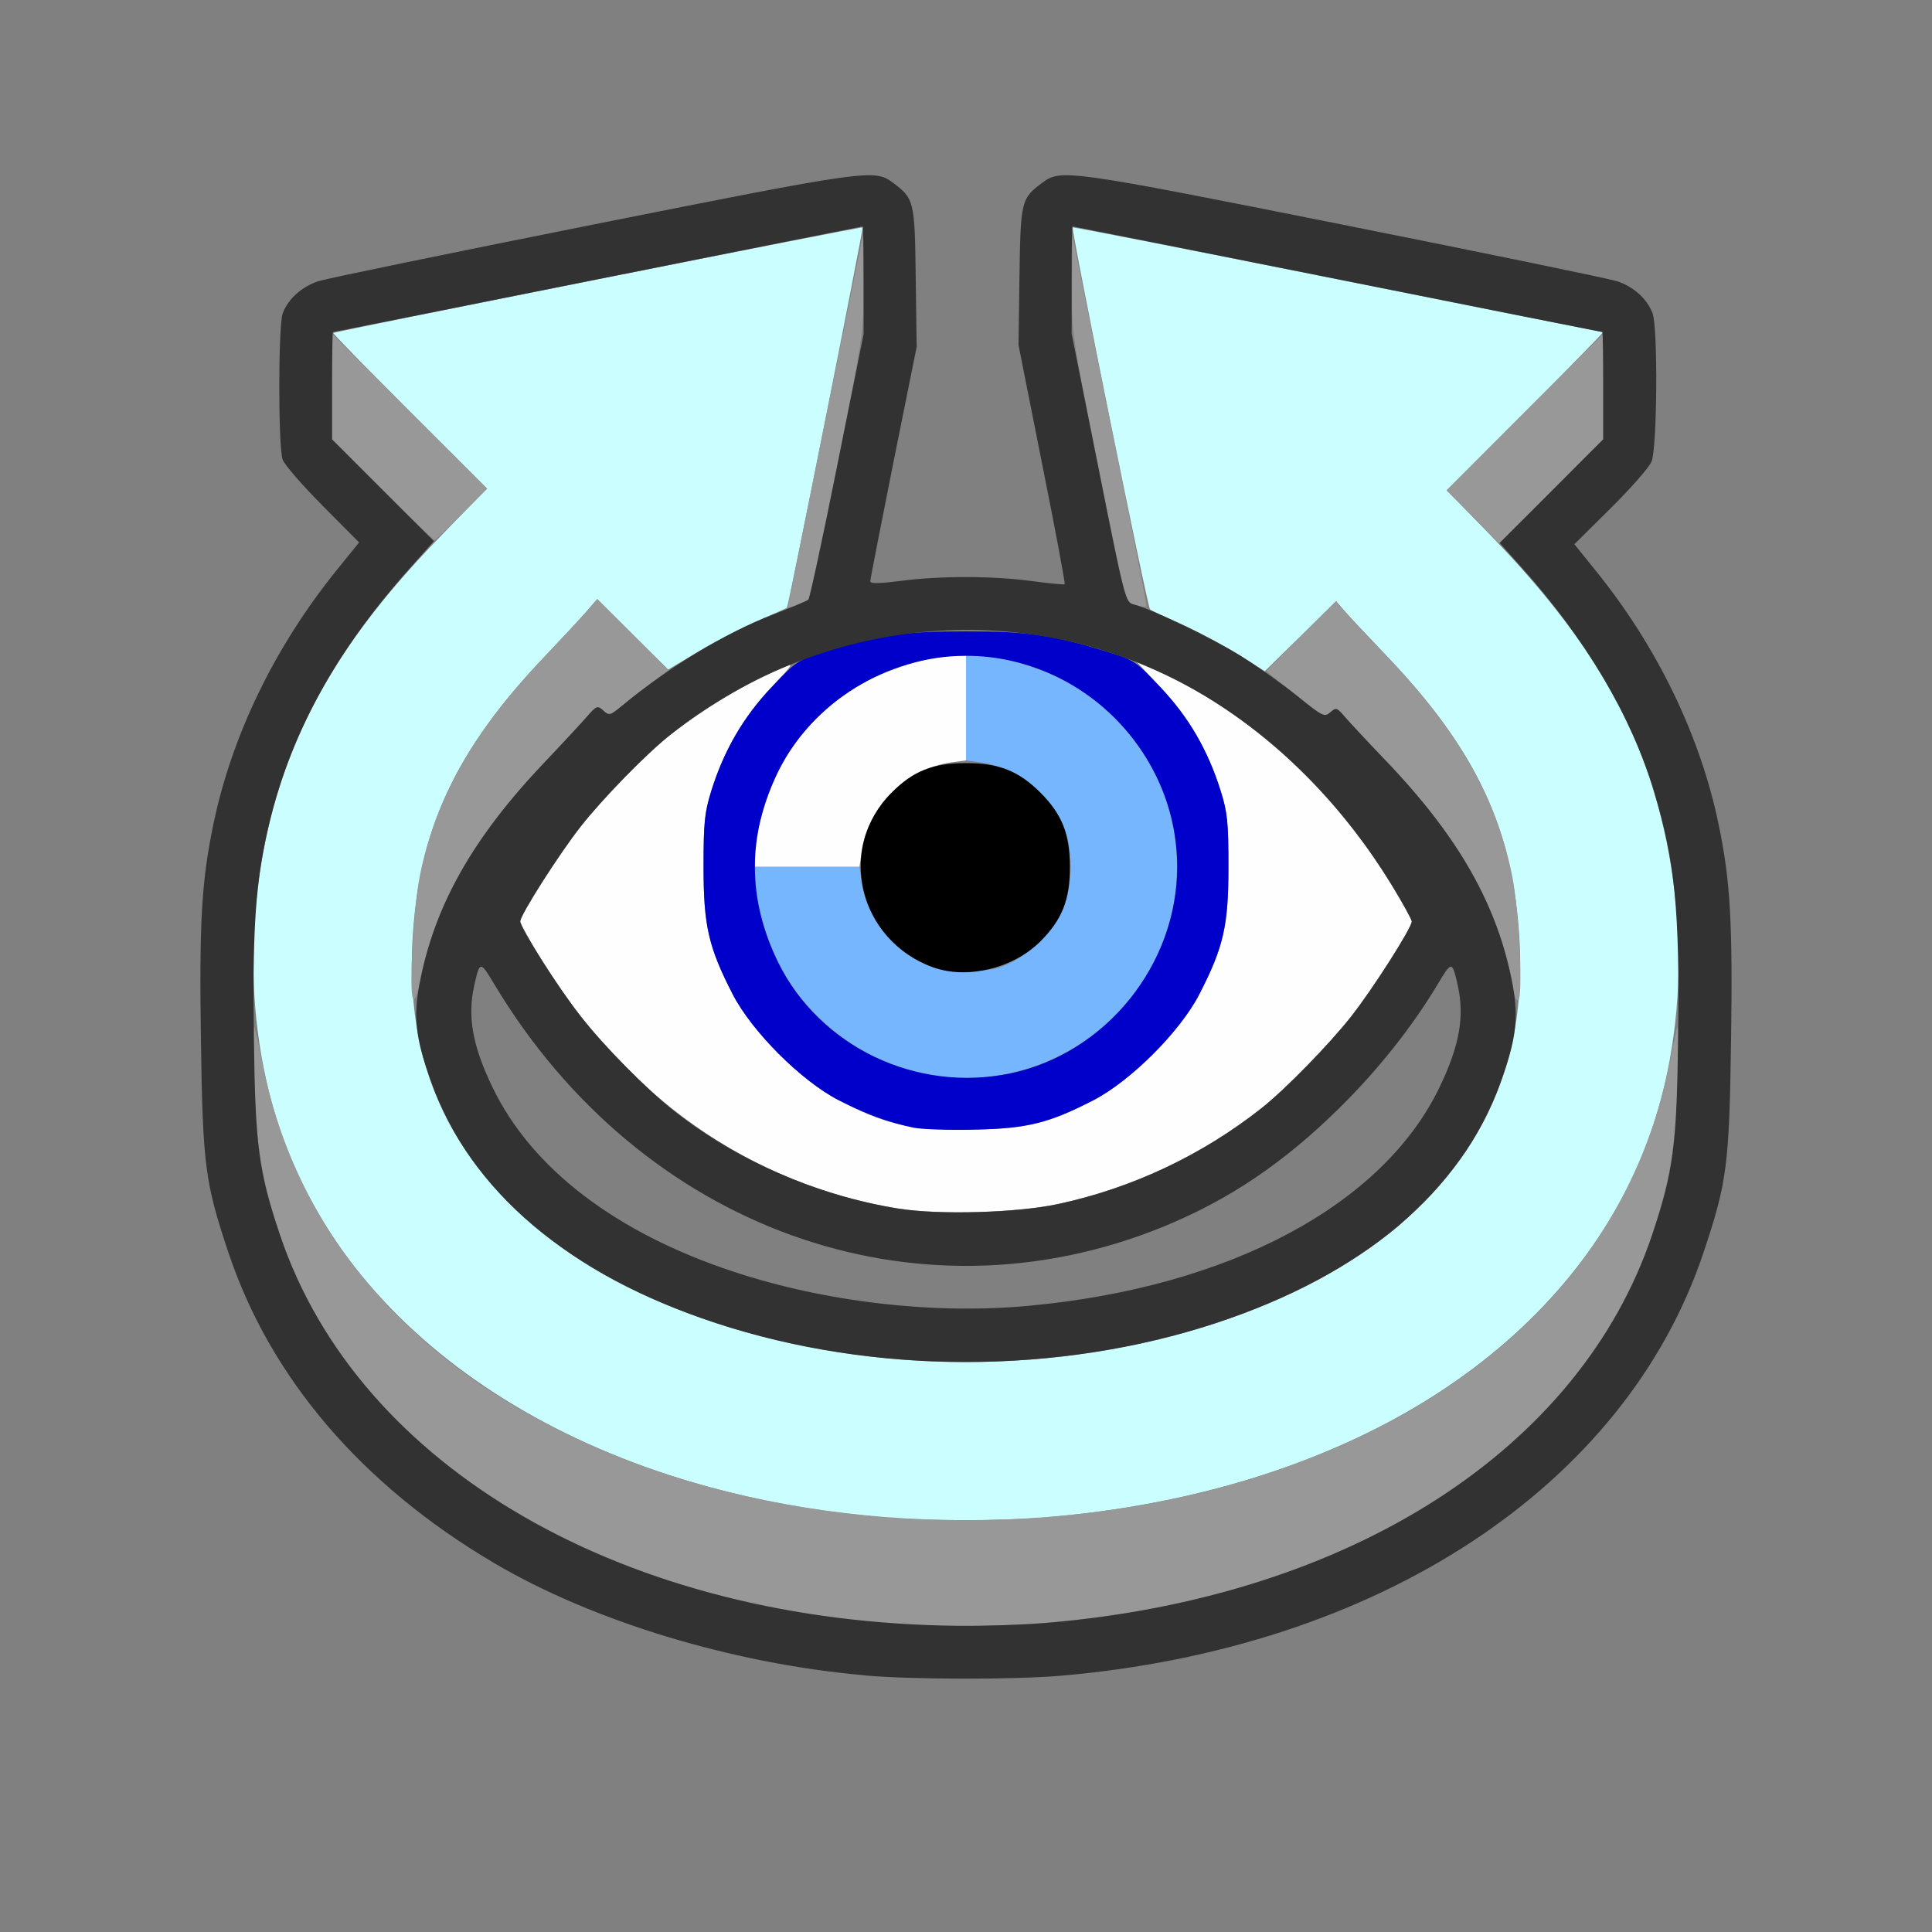 <?xml version="1.0" encoding="UTF-8" standalone="no"?>
<!-- Created with Inkscape (http://www.inkscape.org/) -->

<svg
   version="1.1"
   id="svg2"
   width="1600"
   height="1600"
   viewBox="0 0 1600 1600"
   sodipodi:docname="visual_rotate.svg"
   inkscape:version="1.2.2 (732a01da63, 2022-12-09)"
   xmlns:inkscape="http://www.inkscape.org/namespaces/inkscape"
   xmlns:sodipodi="http://sodipodi.sourceforge.net/DTD/sodipodi-0.dtd"
   xmlns="http://www.w3.org/2000/svg"
   xmlns:svg="http://www.w3.org/2000/svg"
   xmlns:rdf="http://www.w3.org/1999/02/22-rdf-syntax-ns#"
   xmlns:cc="http://creativecommons.org/ns#"
   xmlns:dc="http://purl.org/dc/elements/1.1/">
  <rect x="0" y="0" width="1600" height="1600" fill="#808080" stroke="none"/>
  <defs
     id="defs6" />
  <sodipodi:namedview
     pagecolor="#808080"
     bordercolor="#666666"
     borderopacity="1"
     objecttolerance="10"
     gridtolerance="10"
     guidetolerance="10"
     inkscape:pageopacity="0"
     inkscape:pageshadow="2"
     inkscape:window-width="1993"
     inkscape:window-height="1009"
     id="namedview4"
     showgrid="false"
     inkscape:zoom="0.5"
     inkscape:cx="125"
     inkscape:cy="112"
     inkscape:window-x="-8"
     inkscape:window-y="-8"
     inkscape:window-maximized="1"
     inkscape:current-layer="VISUAL_ROTATE"
     inkscape:showpageshadow="0"
     inkscape:pagecheckerboard="true"
     inkscape:deskcolor="#d1d1d1" />
  <g
     id="VISUAL_ROTATE"
     transform="matrix(87.5,0,0,87.5,100,100)"
     style="stroke-width:0.011">
    <path
       style="fill:none;stroke-width:0"
       d="M 0,8 V 0 h 8 8 v 8 8 H 8 0 Z m 8.891,6.717 c 3.015,-0.257 5.35,-1.793 6.09,-4.005 0.222,-0.664 0.244,-0.829 0.261,-2.005 0.016,-1.114 -0.007,-1.513 -0.117,-2.045 C 14.949,5.821 14.542,4.977 13.963,4.261 L 13.757,4.007 14.101,3.668 c 0.189,-0.187 0.363,-0.385 0.387,-0.44 0.054,-0.124 0.062,-1.268 0.01,-1.405 C 14.446,1.685 14.316,1.569 14.159,1.518 14.08,1.493 12.912,1.252 11.562,0.983 8.974,0.467 8.897,0.456 8.726,0.584 8.521,0.736 8.517,0.756 8.506,1.47 l -0.01,0.653 0.225,1.126 C 8.846,3.869 8.941,4.381 8.934,4.386 8.928,4.392 8.788,4.379 8.625,4.357 8.251,4.306 7.757,4.305 7.383,4.355 7.18,4.381 7.094,4.383 7.094,4.359 c 0,-0.018 0.099,-0.525 0.22,-1.126 L 7.533,2.141 7.524,1.479 C 7.515,0.755 7.51,0.737 7.305,0.584 7.134,0.456 7.057,0.467 4.469,0.983 3.12,1.252 1.951,1.493 1.872,1.518 1.715,1.569 1.585,1.685 1.533,1.822 c -0.044,0.115 -0.044,1.27 -4.144e-4,1.387 0.018,0.048 0.188,0.244 0.378,0.435 L 2.256,3.991 2.044,4.253 C 1.458,4.978 1.051,5.817 0.876,6.662 0.765,7.195 0.742,7.593 0.759,8.708 c 0.017,1.176 0.038,1.34 0.261,2.005 0.398,1.189 1.261,2.198 2.509,2.936 0.937,0.554 2.266,0.956 3.518,1.066 0.447,0.039 1.405,0.041 1.844,0.003 z M 7.359,11.215 C 5.516,11.04 4.048,10.251 3.518,9.147 3.33,8.757 3.28,8.48 3.345,8.188 3.398,7.949 3.402,7.949 3.537,8.175 4.921,10.483 7.522,11.424 9.866,10.468 10.488,10.214 11.007,9.864 11.534,9.344 11.899,8.984 12.22,8.58 12.463,8.175 12.598,7.949 12.602,7.949 12.655,8.188 c 0.065,0.292 0.015,0.569 -0.173,0.96 -0.538,1.118 -1.994,1.893 -3.888,2.069 -0.408,0.038 -0.824,0.037 -1.234,-0.002 z"
       id="path833"
       inkscape:connector-curvature="0" />
    <path
       style="fill:#fefefe;stroke-width:0"
       d="M 7.359,10.296 C 5.961,10.07 4.771,9.235 3.967,7.916 3.865,7.749 3.781,7.597 3.781,7.578 3.781,7.517 4.148,6.941 4.354,6.679 4.561,6.415 4.98,5.986 5.203,5.811 5.505,5.572 5.949,5.306 6.261,5.176 6.378,5.127 6.375,5.132 6.148,5.373 5.89,5.647 5.707,5.965 5.589,6.344 5.525,6.547 5.516,6.642 5.516,7.062 c 0,0.555 0.046,0.758 0.275,1.203 C 5.972,8.619 6.443,9.09 6.797,9.272 7.242,9.5 7.445,9.547 8,9.547 c 0.555,0 0.758,-0.046 1.203,-0.275 0.354,-0.182 0.825,-0.653 1.006,-1.006 0.229,-0.445 0.275,-0.648 0.275,-1.203 0,-0.42 -0.01,-0.515 -0.073,-0.719 C 10.292,5.964 10.11,5.647 9.85,5.371 L 9.615,5.121 9.8,5.203 C 10.663,5.583 11.473,6.322 12.033,7.24 12.135,7.408 12.219,7.56 12.219,7.578 c 0,0.061 -0.367,0.637 -0.573,0.899 -0.207,0.263 -0.626,0.692 -0.849,0.868 -0.565,0.446 -1.228,0.759 -1.929,0.908 -0.39,0.083 -1.128,0.104 -1.509,0.042 z M 6.001,6.961 C 6.002,6.756 6.096,6.415 6.223,6.157 6.404,5.789 6.727,5.467 7.095,5.286 7.353,5.158 7.693,5.064 7.898,5.063 L 8,5.062 V 5.558 6.054 L 7.861,6.073 C 7.436,6.131 7.069,6.499 7.011,6.923 L 6.992,7.062 H 6.496 6 l 5.437e-4,-0.102 z"
       id="path831"
       inkscape:connector-curvature="0" />
    <path
       style="fill:#cbfefe;stroke-width:0"
       d="M 7.172,13.214 C 4.359,12.968 2.179,11.555 1.504,9.539 1.115,8.377 1.184,6.956 1.685,5.817 1.965,5.182 2.381,4.597 3.033,3.926 L 3.465,3.48 2.734,2.749 C 2.331,2.347 2.007,2.014 2.012,2.009 2.028,1.993 7.01,1 7.021,1.01 7.031,1.021 6.32,4.598 6.305,4.61 6.301,4.614 6.177,4.669 6.031,4.731 5.885,4.794 5.634,4.924 5.473,5.02 L 5.18,5.195 4.845,4.861 4.51,4.527 4.407,4.646 C 4.35,4.712 4.173,4.902 4.014,5.069 3.162,5.963 2.815,6.714 2.76,7.781 c -0.064,1.254 0.434,2.217 1.537,2.968 0.733,0.499 1.855,0.863 2.984,0.967 1.778,0.165 3.62,-0.302 4.75,-1.204 0.226,-0.181 0.56,-0.545 0.714,-0.78 C 13.116,9.168 13.278,8.528 13.24,7.781 13.185,6.706 12.836,5.958 11.969,5.052 11.802,4.877 11.628,4.692 11.584,4.641 L 11.503,4.547 11.166,4.879 10.828,5.21 10.562,5.044 C 10.416,4.952 10.177,4.825 10.031,4.761 9.885,4.697 9.755,4.636 9.742,4.625 9.717,4.605 8.993,1.028 9.01,1.01 9.016,1.005 10.144,1.226 11.517,1.5 12.891,1.775 14.022,2 14.03,2 c 0.009,0 -0.32,0.337 -0.732,0.748 l -0.747,0.748 0.425,0.439 c 0.809,0.836 1.287,1.588 1.535,2.414 0.384,1.277 0.291,2.682 -0.248,3.745 -0.891,1.759 -2.904,2.902 -5.499,3.124 -0.436,0.037 -1.147,0.036 -1.594,-0.003 z"
       id="path829"
       inkscape:connector-curvature="0" />
    <path
       style="fill:#75b6fe;stroke-width:0"
       d="M 7.562,9.014 C 7.008,8.895 6.475,8.478 6.223,7.968 6.096,7.71 6.002,7.369 6.001,7.164 L 6,7.062 h 0.496 0.496 l 0.019,0.139 c 0.043,0.316 0.269,0.62 0.568,0.767 0.129,0.063 0.203,0.077 0.422,0.077 0.219,0 0.293,-0.014 0.422,-0.077 0.199,-0.098 0.387,-0.285 0.484,-0.484 0.11,-0.224 0.11,-0.619 0,-0.844 C 8.76,6.342 8.455,6.116 8.139,6.073 L 8,6.054 V 5.558 5.062 l 0.102,5.437e-4 c 0.205,0.001 0.546,0.095 0.804,0.223 C 9.423,5.541 9.834,6.073 9.953,6.641 10.251,8.066 8.988,9.32 7.562,9.014 Z"
       id="path827"
       inkscape:connector-curvature="0" />
    <path
       style="fill:#989898;stroke-width:0"
       d="M 7.172,14.214 C 4.359,13.968 2.179,12.555 1.504,10.539 1.338,10.044 1.281,9.696 1.264,9.094 c -0.008,-0.301 -0.008,-0.533 -7.19e-5,-0.516 0.008,0.017 0.044,0.175 0.079,0.352 0.356,1.778 1.655,3.127 3.692,3.836 1.836,0.639 4.093,0.639 5.929,0 2.038,-0.709 3.336,-2.058 3.692,-3.836 0.035,-0.176 0.071,-0.334 0.079,-0.352 0.008,-0.017 0.008,0.215 -6.3e-5,0.516 -0.016,0.602 -0.074,0.95 -0.24,1.446 -0.616,1.84 -2.482,3.186 -4.968,3.584 -0.765,0.123 -1.616,0.155 -2.355,0.091 z M 2.764,8.302 C 2.729,8.214 2.771,7.456 2.828,7.161 2.971,6.426 3.337,5.779 4.014,5.069 4.173,4.902 4.35,4.712 4.407,4.646 L 4.51,4.527 4.847,4.863 5.184,5.198 5.018,5.326 C 4.927,5.396 4.8,5.494 4.738,5.543 4.63,5.628 4.62,5.63 4.566,5.581 4.511,5.532 4.503,5.536 4.406,5.647 4.349,5.712 4.173,5.902 4.014,6.069 3.351,6.764 2.992,7.386 2.844,8.094 2.805,8.28 2.781,8.342 2.764,8.302 Z M 13.174,8.179 C 13.162,8.089 13.111,7.89 13.06,7.737 12.864,7.152 12.535,6.643 11.969,6.052 11.802,5.877 11.629,5.692 11.585,5.641 c -0.075,-0.088 -0.083,-0.09 -0.137,-0.042 -0.054,0.048 -0.073,0.039 -0.333,-0.17 l -0.276,-0.221 0.332,-0.33 0.332,-0.33 0.081,0.094 c 0.044,0.052 0.218,0.237 0.385,0.411 0.691,0.722 1.058,1.366 1.203,2.109 0.062,0.319 0.101,1.134 0.055,1.162 -0.019,0.012 -0.04,-0.046 -0.053,-0.144 z m -6.86,-3.578 C 6.315,4.588 6.475,3.791 6.67,2.828 l 0.355,-1.75 0.003,0.47 c 0.003,0.468 0.002,0.475 -0.247,1.717 -0.137,0.686 -0.26,1.256 -0.273,1.266 -0.047,0.039 -0.195,0.092 -0.194,0.069 z M 9.605,4.584 9.508,4.556 9.254,3.286 C 9.001,2.02 9,2.014 9.003,1.547 l 0.003,-0.469 0.355,1.75 c 0.195,0.963 0.352,1.758 0.348,1.767 -0.003,0.01 -0.05,0.005 -0.104,-0.011 z M 12.797,3.75 12.548,3.499 13.289,2.758 14.031,2.016 v 0.5 0.5 L 13.539,3.508 13.046,4 Z M 2.476,3.492 2,3.015 V 2.516 2.016 L 2.734,2.75 3.468,3.483 3.227,3.726 C 3.094,3.86 2.978,3.969 2.969,3.969 c -0.009,0 -0.231,-0.215 -0.493,-0.477 z"
       id="path825"
       inkscape:connector-curvature="0" />
    <path
       style="fill:#0000cb;stroke-width:0"
       d="M 7.502,9.53 C 7.268,9.481 7.057,9.404 6.797,9.271 6.444,9.091 5.973,8.621 5.791,8.266 5.562,7.821 5.516,7.618 5.516,7.062 c 0,-0.42 0.01,-0.515 0.073,-0.719 C 5.71,5.957 5.891,5.646 6.16,5.361 6.397,5.111 6.409,5.103 6.678,5.021 7.19,4.864 7.414,4.833 8,4.833 c 0.586,0 0.81,0.032 1.322,0.188 0.269,0.082 0.281,0.09 0.518,0.341 0.269,0.284 0.45,0.596 0.571,0.982 0.064,0.203 0.073,0.298 0.073,0.719 0,0.555 -0.046,0.758 -0.275,1.203 C 10.028,8.62 9.557,9.09 9.203,9.272 8.784,9.487 8.578,9.538 8.078,9.549 7.838,9.555 7.578,9.546 7.502,9.53 Z M 8.422,9.016 C 9.321,8.827 9.999,7.988 9.999,7.062 9.999,5.972 9.091,5.064 8,5.064 c -0.741,0 -1.454,0.439 -1.777,1.094 -0.295,0.599 -0.295,1.211 0,1.81 0.393,0.797 1.309,1.234 2.199,1.048 z"
       id="path823"
       inkscape:connector-curvature="0" />
    <path
       style="fill:#323232;stroke-width:0"
       d="M 7.047,14.714 C 5.795,14.605 4.466,14.202 3.529,13.648 2.28,12.91 1.417,11.901 1.019,10.712 0.797,10.048 0.776,9.883 0.759,8.708 0.742,7.593 0.765,7.195 0.876,6.662 1.051,5.817 1.458,4.978 2.044,4.253 L 2.256,3.991 1.911,3.644 C 1.721,3.453 1.551,3.257 1.533,3.209 1.489,3.092 1.49,1.938 1.533,1.822 1.585,1.685 1.715,1.569 1.872,1.518 1.951,1.493 3.12,1.252 4.469,0.983 7.057,0.467 7.134,0.456 7.305,0.584 7.51,0.737 7.515,0.755 7.524,1.479 l 0.009,0.662 -0.22,1.092 C 7.193,3.834 7.094,4.341 7.094,4.359 c 0,0.024 0.086,0.022 0.289,-0.004 0.374,-0.049 0.869,-0.048 1.242,0.002 0.163,0.022 0.303,0.035 0.309,0.03 0.007,-0.006 -0.089,-0.517 -0.213,-1.137 L 8.497,2.123 8.506,1.47 C 8.517,0.756 8.521,0.736 8.726,0.584 8.897,0.456 8.974,0.467 11.562,0.983 c 1.349,0.269 2.518,0.51 2.597,0.535 0.157,0.05 0.287,0.167 0.339,0.304 0.052,0.138 0.044,1.281 -0.01,1.405 C 14.464,3.283 14.29,3.481 14.101,3.668 l -0.343,0.34 0.205,0.254 c 0.579,0.716 0.987,1.559 1.161,2.401 0.111,0.533 0.133,0.931 0.117,2.045 -0.017,1.176 -0.038,1.34 -0.261,2.005 -0.74,2.212 -3.075,3.748 -6.09,4.005 -0.439,0.037 -1.397,0.036 -1.844,-0.003 z m 1.719,-0.497 c 2.873,-0.245 5.048,-1.641 5.73,-3.678 C 14.696,9.94 14.727,9.704 14.74,8.672 14.756,7.473 14.71,7.008 14.512,6.349 14.298,5.637 13.867,4.907 13.257,4.226 L 13.051,3.996 13.541,3.506 14.031,3.015 V 2.507 C 14.031,2.228 14.027,2 14.023,2 14.018,2 12.89,1.775 11.516,1.5 10.141,1.225 9.013,1 9.008,1 c -0.005,0 -0.008,0.229 -0.008,0.508 l -1.07e-5,0.508 0.254,1.271 c 0.25,1.25 0.255,1.271 0.334,1.291 0.167,0.042 0.751,0.323 1.021,0.492 0.155,0.097 0.394,0.267 0.531,0.378 0.236,0.191 0.253,0.199 0.308,0.151 0.054,-0.048 0.062,-0.046 0.137,0.042 0.044,0.051 0.216,0.236 0.384,0.411 0.697,0.728 1.064,1.376 1.204,2.122 0.059,0.317 0.035,0.519 -0.114,0.93 -0.372,1.032 -1.3,1.816 -2.69,2.275 -1.49,0.492 -3.249,0.492 -4.739,0 C 4.24,10.92 3.313,10.136 2.94,9.104 2.792,8.693 2.767,8.491 2.827,8.174 2.965,7.434 3.332,6.785 4.014,6.069 4.173,5.902 4.349,5.712 4.406,5.647 4.503,5.535 4.511,5.532 4.567,5.582 4.623,5.633 4.632,5.63 4.743,5.538 5.18,5.175 5.71,4.854 6.176,4.673 6.345,4.607 6.495,4.544 6.508,4.533 6.521,4.521 6.644,3.951 6.781,3.265 L 7.031,2.018 V 1.509 C 7.031,1.229 7.027,1 7.023,1 7.018,1 5.89,1.225 4.516,1.5 3.141,1.775 2.013,2 2.008,2 2.004,2 2,2.229 2,2.508 V 3.016 L 2.482,3.498 2.964,3.979 2.729,4.243 C 1.986,5.079 1.55,5.909 1.363,6.844 1.272,7.3 1.247,7.728 1.26,8.672 c 0.013,1.032 0.044,1.268 0.245,1.867 0.743,2.218 3.278,3.679 6.433,3.706 0.249,0.002 0.622,-0.01 0.828,-0.028 z M 8.594,11.216 C 10.488,11.041 11.944,10.266 12.482,9.147 12.67,8.757 12.72,8.48 12.655,8.188 12.602,7.949 12.598,7.949 12.463,8.175 12.22,8.58 11.899,8.984 11.534,9.344 11.007,9.864 10.488,10.214 9.866,10.468 7.522,11.424 4.921,10.483 3.537,8.175 3.402,7.949 3.398,7.949 3.345,8.188 3.28,8.48 3.33,8.757 3.518,9.147 3.888,9.916 4.687,10.527 5.805,10.895 6.676,11.182 7.698,11.3 8.594,11.216 Z M 8.868,10.254 C 9.569,10.104 10.232,9.792 10.797,9.346 11.02,9.17 11.439,8.741 11.646,8.477 11.852,8.215 12.219,7.639 12.219,7.578 12.219,7.56 12.135,7.408 12.033,7.24 11.588,6.509 11.008,5.912 10.334,5.489 8.742,4.49 6.714,4.617 5.203,5.811 4.98,5.986 4.561,6.415 4.354,6.679 4.148,6.941 3.781,7.517 3.781,7.578 c 0,0.061 0.367,0.637 0.573,0.899 0.22,0.28 0.63,0.696 0.885,0.896 0.594,0.468 1.354,0.799 2.12,0.923 0.381,0.062 1.118,0.041 1.509,-0.042 z"
       id="path821"
       inkscape:connector-curvature="0" />
    <path
       style="fill:#000000;stroke-width:0"
       d="M 7.688,8.012 C 6.98,7.755 6.773,6.882 7.296,6.359 7.501,6.153 7.687,6.08 8,6.08 c 0.313,0 0.499,0.074 0.704,0.279 0.205,0.205 0.279,0.391 0.279,0.704 0,0.313 -0.074,0.499 -0.279,0.704 C 8.447,8.023 8.009,8.129 7.688,8.012 Z"
       id="path819"
       inkscape:connector-curvature="0" />
  </g>
</svg>
